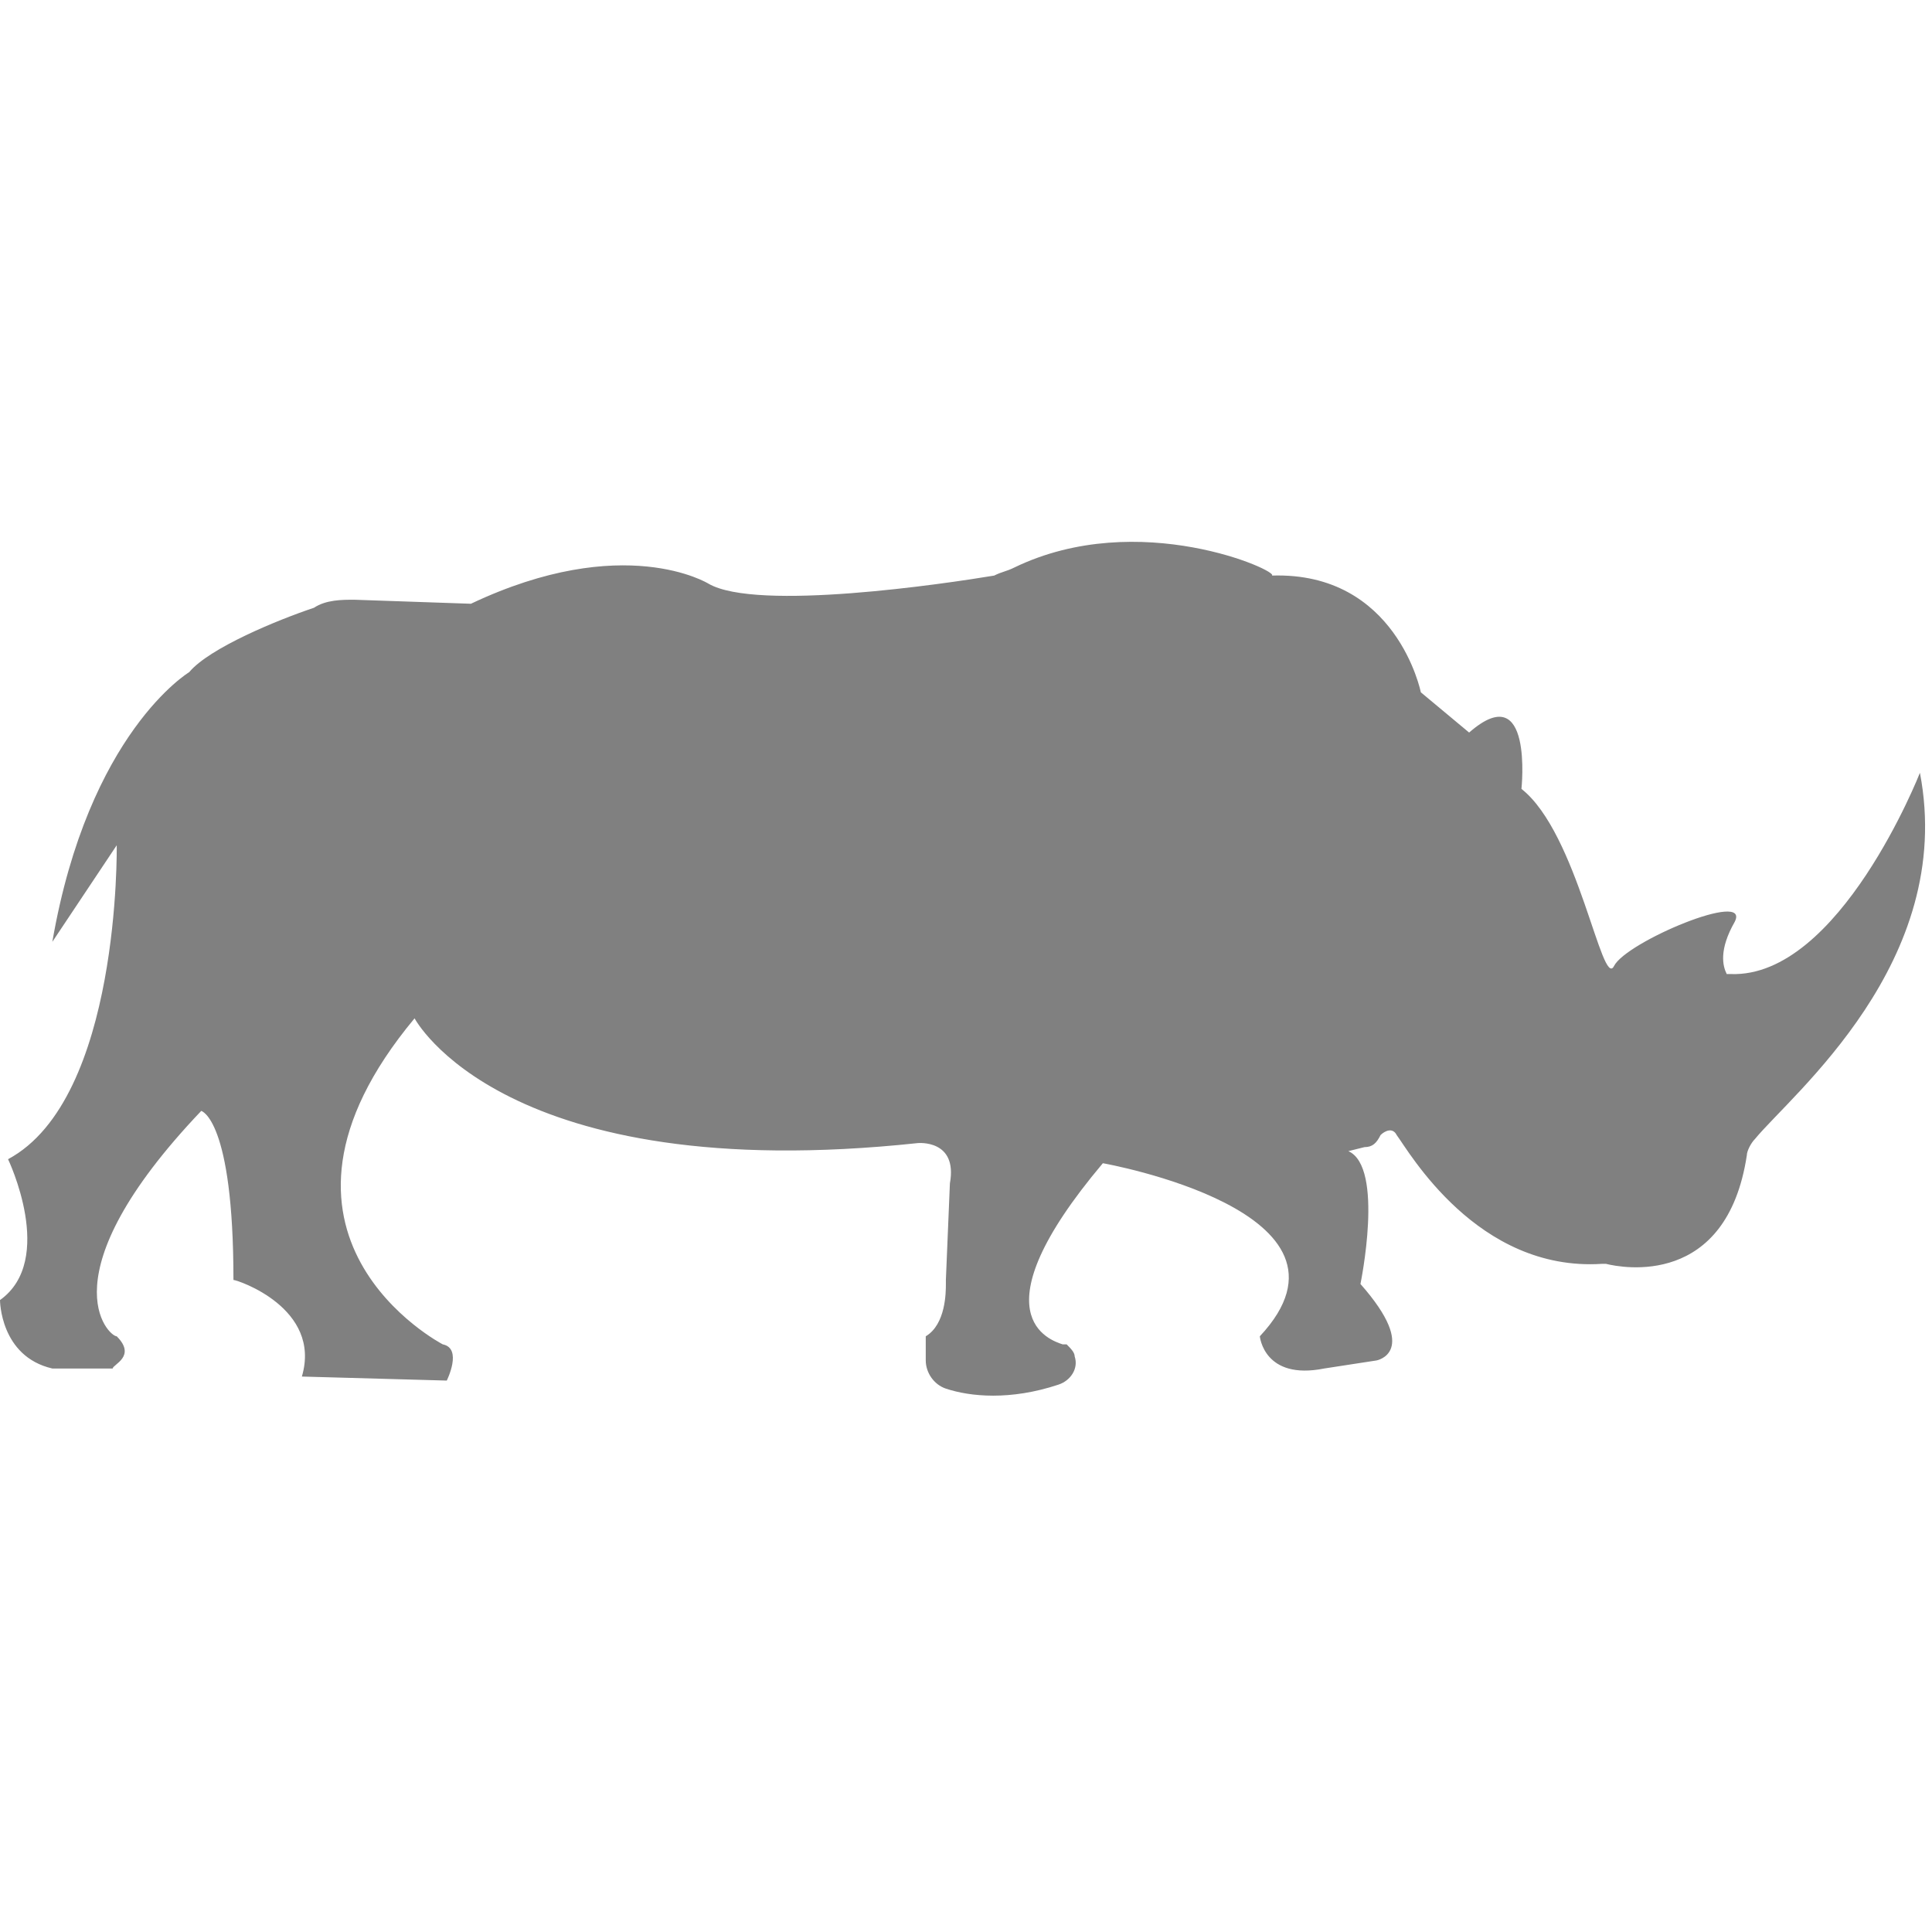<?xml version="1.0" encoding="utf-8"?>
<!-- Generator: Adobe Illustrator 19.1.0, SVG Export Plug-In . SVG Version: 6.00 Build 0)  -->
<svg version="1.1" id="Layer_1" xmlns="http://www.w3.org/2000/svg" xmlns:xlink="http://www.w3.org/1999/xlink" x="0px" y="0px"
	 viewBox="0 0 48 48" style="enable-background:new 0 0 48 48;" xml:space="preserve">
<style type="text/css">
	.st0{fill:#808080;}
</style>
<path class="st0" d="M25.2,14.1c-0.2,0.1-0.3,0.1-0.5,0.2c-1.2,0.2-5.9,0.9-7.1,0.2c0,0-2.1-1.3-5.9,0.5l-2.9-0.1
	c-0.3,0-0.7,0-1,0.2c-0.9,0.3-2.6,1-3.1,1.6c0,0-2.5,1.5-3.4,6.7L2.9,21c0,0,0.1,6.3-2.7,7.8c0,0,1.2,2.5-0.2,3.5c0,0,0,1.4,1.3,1.7
	l1.5,0c0-0.1,0.6-0.3,0.1-0.8c-0.2,0-1.8-1.5,2.1-5.6c0,0,0.8,0.2,0.8,4.2c0.1,0,2.2,0.7,1.7,2.4l3.6,0.1c0,0,0.4-0.8-0.1-0.9
	c0,0-5.2-2.7-0.7-8.1c0,0,2.2,4.2,12.5,3.1c0,0,1-0.1,0.8,1l-0.1,2.4c0,0,0,0,0,0.1c0,0.2,0,1-0.5,1.3v0.6c0,0.3,0.2,0.6,0.5,0.7
	c0.6,0.2,1.6,0.3,2.8-0.1c0.3-0.1,0.5-0.4,0.4-0.7c0-0.1-0.1-0.2-0.2-0.3c0,0-0.1,0-0.1,0c-0.3-0.1-2.2-0.7,1-4.5
	c0,0,6.8,1.2,3.9,4.3c0,0,0.1,1.1,1.6,0.8l1.3-0.2c0,0,1.1-0.2-0.4-1.9c0,0,0.6-2.9-0.3-3.3l0.4-0.1c0.2,0,0.3-0.1,0.4-0.3
	c0.1-0.1,0.3-0.2,0.4,0c0.3,0.4,2,3.4,5.1,3.2c0.1,0,0.1,0,0.1,0c0.4,0.1,3,0.6,3.5-2.7c0-0.1,0.1-0.3,0.2-0.4
	c0.9-1.1,5-4.4,4.1-9.1c0,0-2,5.1-4.7,5c0,0-0.1,0-0.1,0c-0.1-0.2-0.2-0.6,0.2-1.3c0.4-0.8-2.7,0.5-3,1.1s-0.9-3.3-2.3-4.4
	c0,0,0.3-2.8-1.3-1.4l-1.2-1c0,0-0.6-3-3.7-2.9C31.8,14.2,28.3,12.6,25.2,14.1z"/>
</svg>
